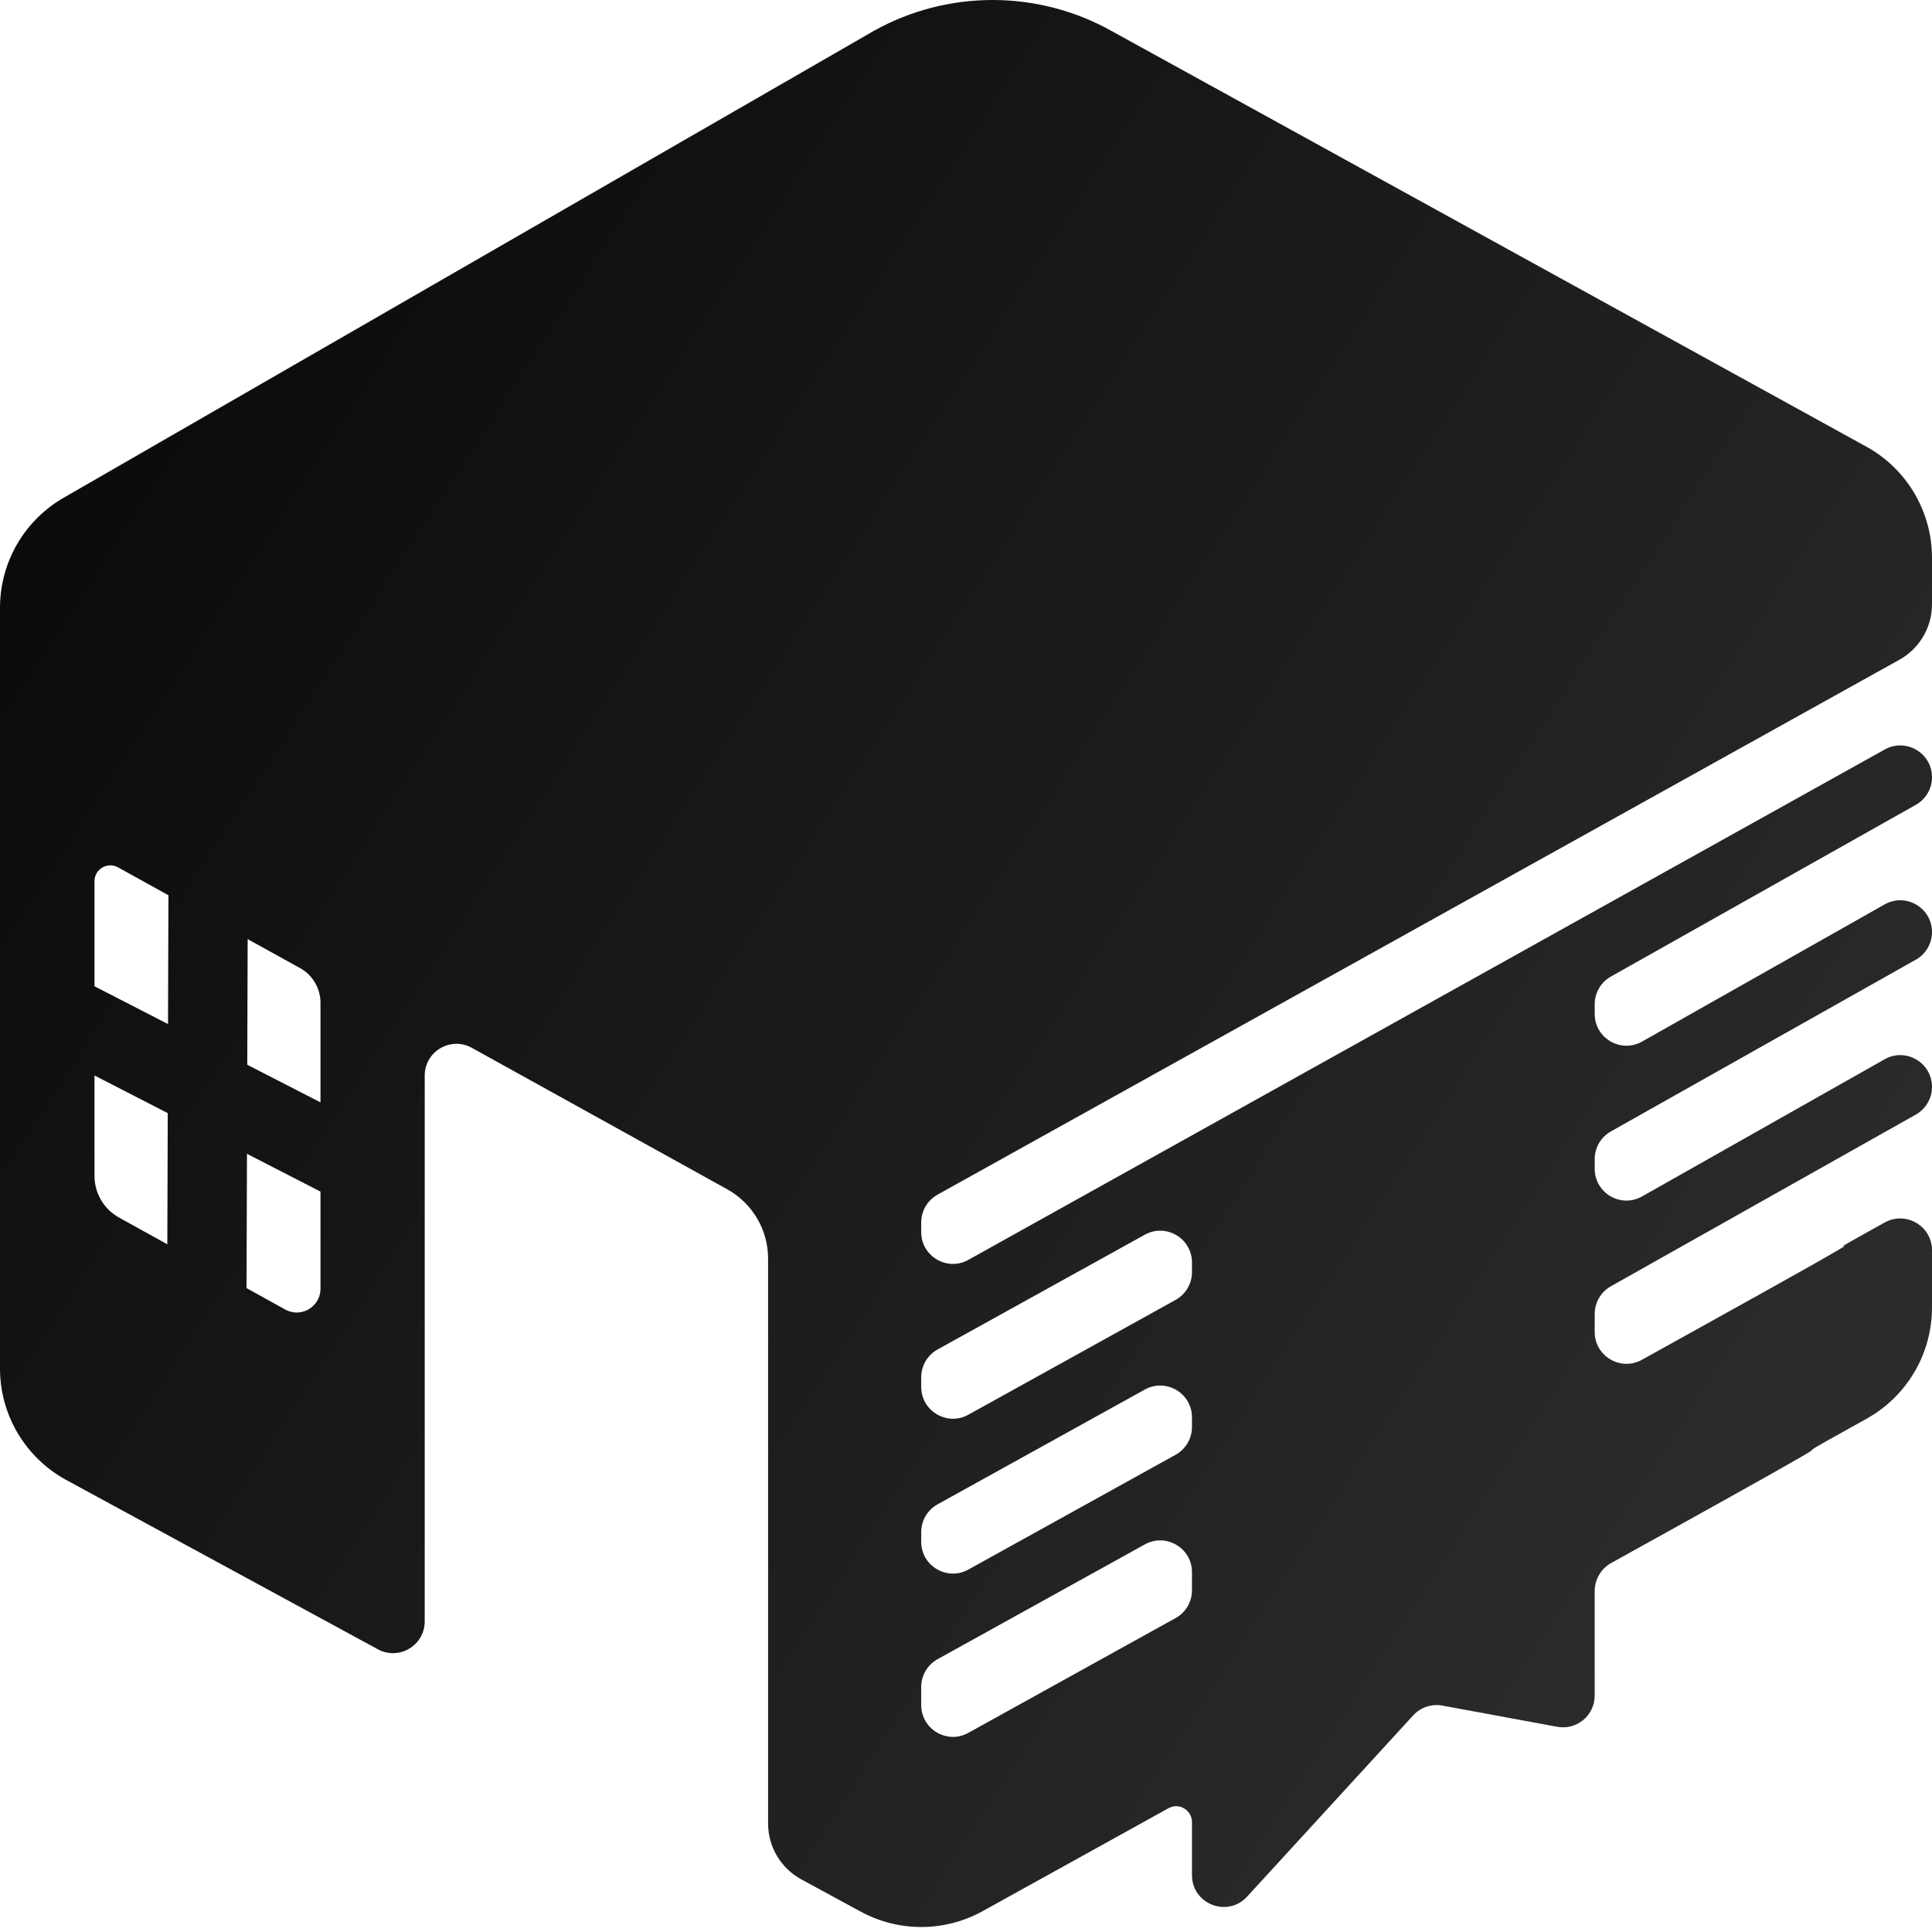 <svg width="53" height="53" viewBox="0 0 53 53" fill="none" xmlns="http://www.w3.org/2000/svg">
<path d="M23.98 0.842L1.796 13.626C0.688 14.24 0 15.406 0 16.673V37.542C0 38.808 0.688 39.975 1.796 40.588L10.365 45.244C10.945 45.56 11.651 45.14 11.651 44.479V29.507C11.651 28.843 12.363 28.423 12.944 28.745L19.95 32.625C20.642 33.009 21.071 33.738 21.071 34.529V50.026C21.071 50.664 21.421 51.251 21.982 51.556L23.584 52.426C24.634 53.008 25.908 53.009 26.958 52.427C28.452 51.599 30.615 50.402 32.055 49.604C32.345 49.443 32.699 49.654 32.699 49.986V51.441C32.699 52.235 33.675 52.615 34.212 52.029L38.768 47.057C38.971 46.836 39.273 46.735 39.568 46.789L42.718 47.37C43.254 47.47 43.747 47.059 43.747 46.515V43.643C43.747 43.326 43.921 43.032 44.199 42.878C53.278 37.849 47.408 41.023 51.2 38.923C52.309 38.308 53 37.14 53 35.871V34.299C53 33.633 52.285 33.213 51.703 33.536C50.456 34.227 50.514 34.206 50.577 34.184C50.681 34.149 50.798 34.114 45.042 37.303C44.462 37.624 43.747 37.206 43.747 36.542V36.045C43.747 35.729 43.919 35.437 44.196 35.283L52.551 30.579C52.828 30.425 53 30.133 53 29.817C53 29.153 52.288 28.733 51.707 29.055L45.04 32.825C44.46 33.147 43.747 32.727 43.747 32.063V31.797C43.747 31.48 43.919 31.189 44.196 31.035L52.551 26.33C52.828 26.177 53 25.885 53 25.568C53 24.905 52.288 24.486 51.707 24.807L45.04 28.577C44.46 28.898 43.747 28.479 43.747 27.815V27.549C43.747 27.233 43.919 26.941 44.196 26.787L52.551 22.082C52.828 21.929 53 21.638 53 21.321C53 20.657 52.288 20.238 51.707 20.559L26.564 34.562C25.984 34.884 25.271 34.464 25.271 33.8V33.534C25.271 33.218 25.443 32.926 25.72 32.772L52.105 18.099C52.657 17.792 53 17.209 53 16.577V15.302C53 14.042 52.32 12.881 51.221 12.265L30.51 0.859C29.492 0.286 28.361 -7.62939e-06 27.229 -7.62939e-06C26.11 -7.62939e-06 24.991 0.28 23.98 0.842ZM2.592 27.056V24.175C2.592 23.843 2.948 23.633 3.238 23.794L4.621 24.559L4.609 28.093L2.592 27.056ZM6.783 29.209L6.794 25.762L8.231 26.557C8.577 26.749 8.792 27.113 8.792 27.509V30.241L6.783 29.209ZM3.266 33.401C2.85 33.171 2.592 32.733 2.592 32.258V29.503L4.602 30.536L4.59 34.134L3.266 33.401ZM7.823 35.923L6.763 35.336L6.775 31.652L8.792 32.689V35.352C8.792 35.732 8.48 36.006 8.139 36.006C8.034 36.006 7.926 35.98 7.823 35.923ZM25.271 38.048V37.782C25.271 37.465 25.443 37.174 25.72 37.02L31.406 33.871C31.986 33.55 32.699 33.97 32.699 34.633V34.899C32.699 35.216 32.526 35.507 32.249 35.661L26.564 38.81C26.428 38.886 26.284 38.92 26.143 38.92C25.688 38.92 25.271 38.555 25.271 38.048ZM25.271 42.296V42.03C25.271 41.713 25.443 41.421 25.72 41.268L31.406 38.119C31.986 37.798 32.699 38.218 32.699 38.881V39.147C32.699 39.464 32.526 39.755 32.249 39.909L26.564 43.058C26.428 43.134 26.284 43.168 26.143 43.168C25.688 43.168 25.271 42.804 25.271 42.296ZM25.271 46.775V46.278C25.271 45.962 25.443 45.67 25.72 45.516L31.406 42.367C31.986 42.046 32.699 42.466 32.699 43.129V43.626C32.699 43.943 32.529 44.233 32.252 44.387C30.692 45.25 28.111 46.68 26.562 47.538C26.425 47.613 26.282 47.648 26.142 47.648C25.687 47.648 25.271 47.282 25.271 46.775Z" fill="url(#paint0_linear_10_326)"/>
<defs>
<linearGradient id="paint0_linear_10_326" x1="71.223" y1="79.534" x2="-23.809" y2="17.782" gradientUnits="userSpaceOnUse">
<stop stop-color="#2C2C2C"/>
<stop offset="0.102" stop-color="#2C2C2C"/>
<stop offset="0.344" stop-color="#2C2C2C"/>
<stop offset="1"/>
</linearGradient>
</defs>
</svg>
